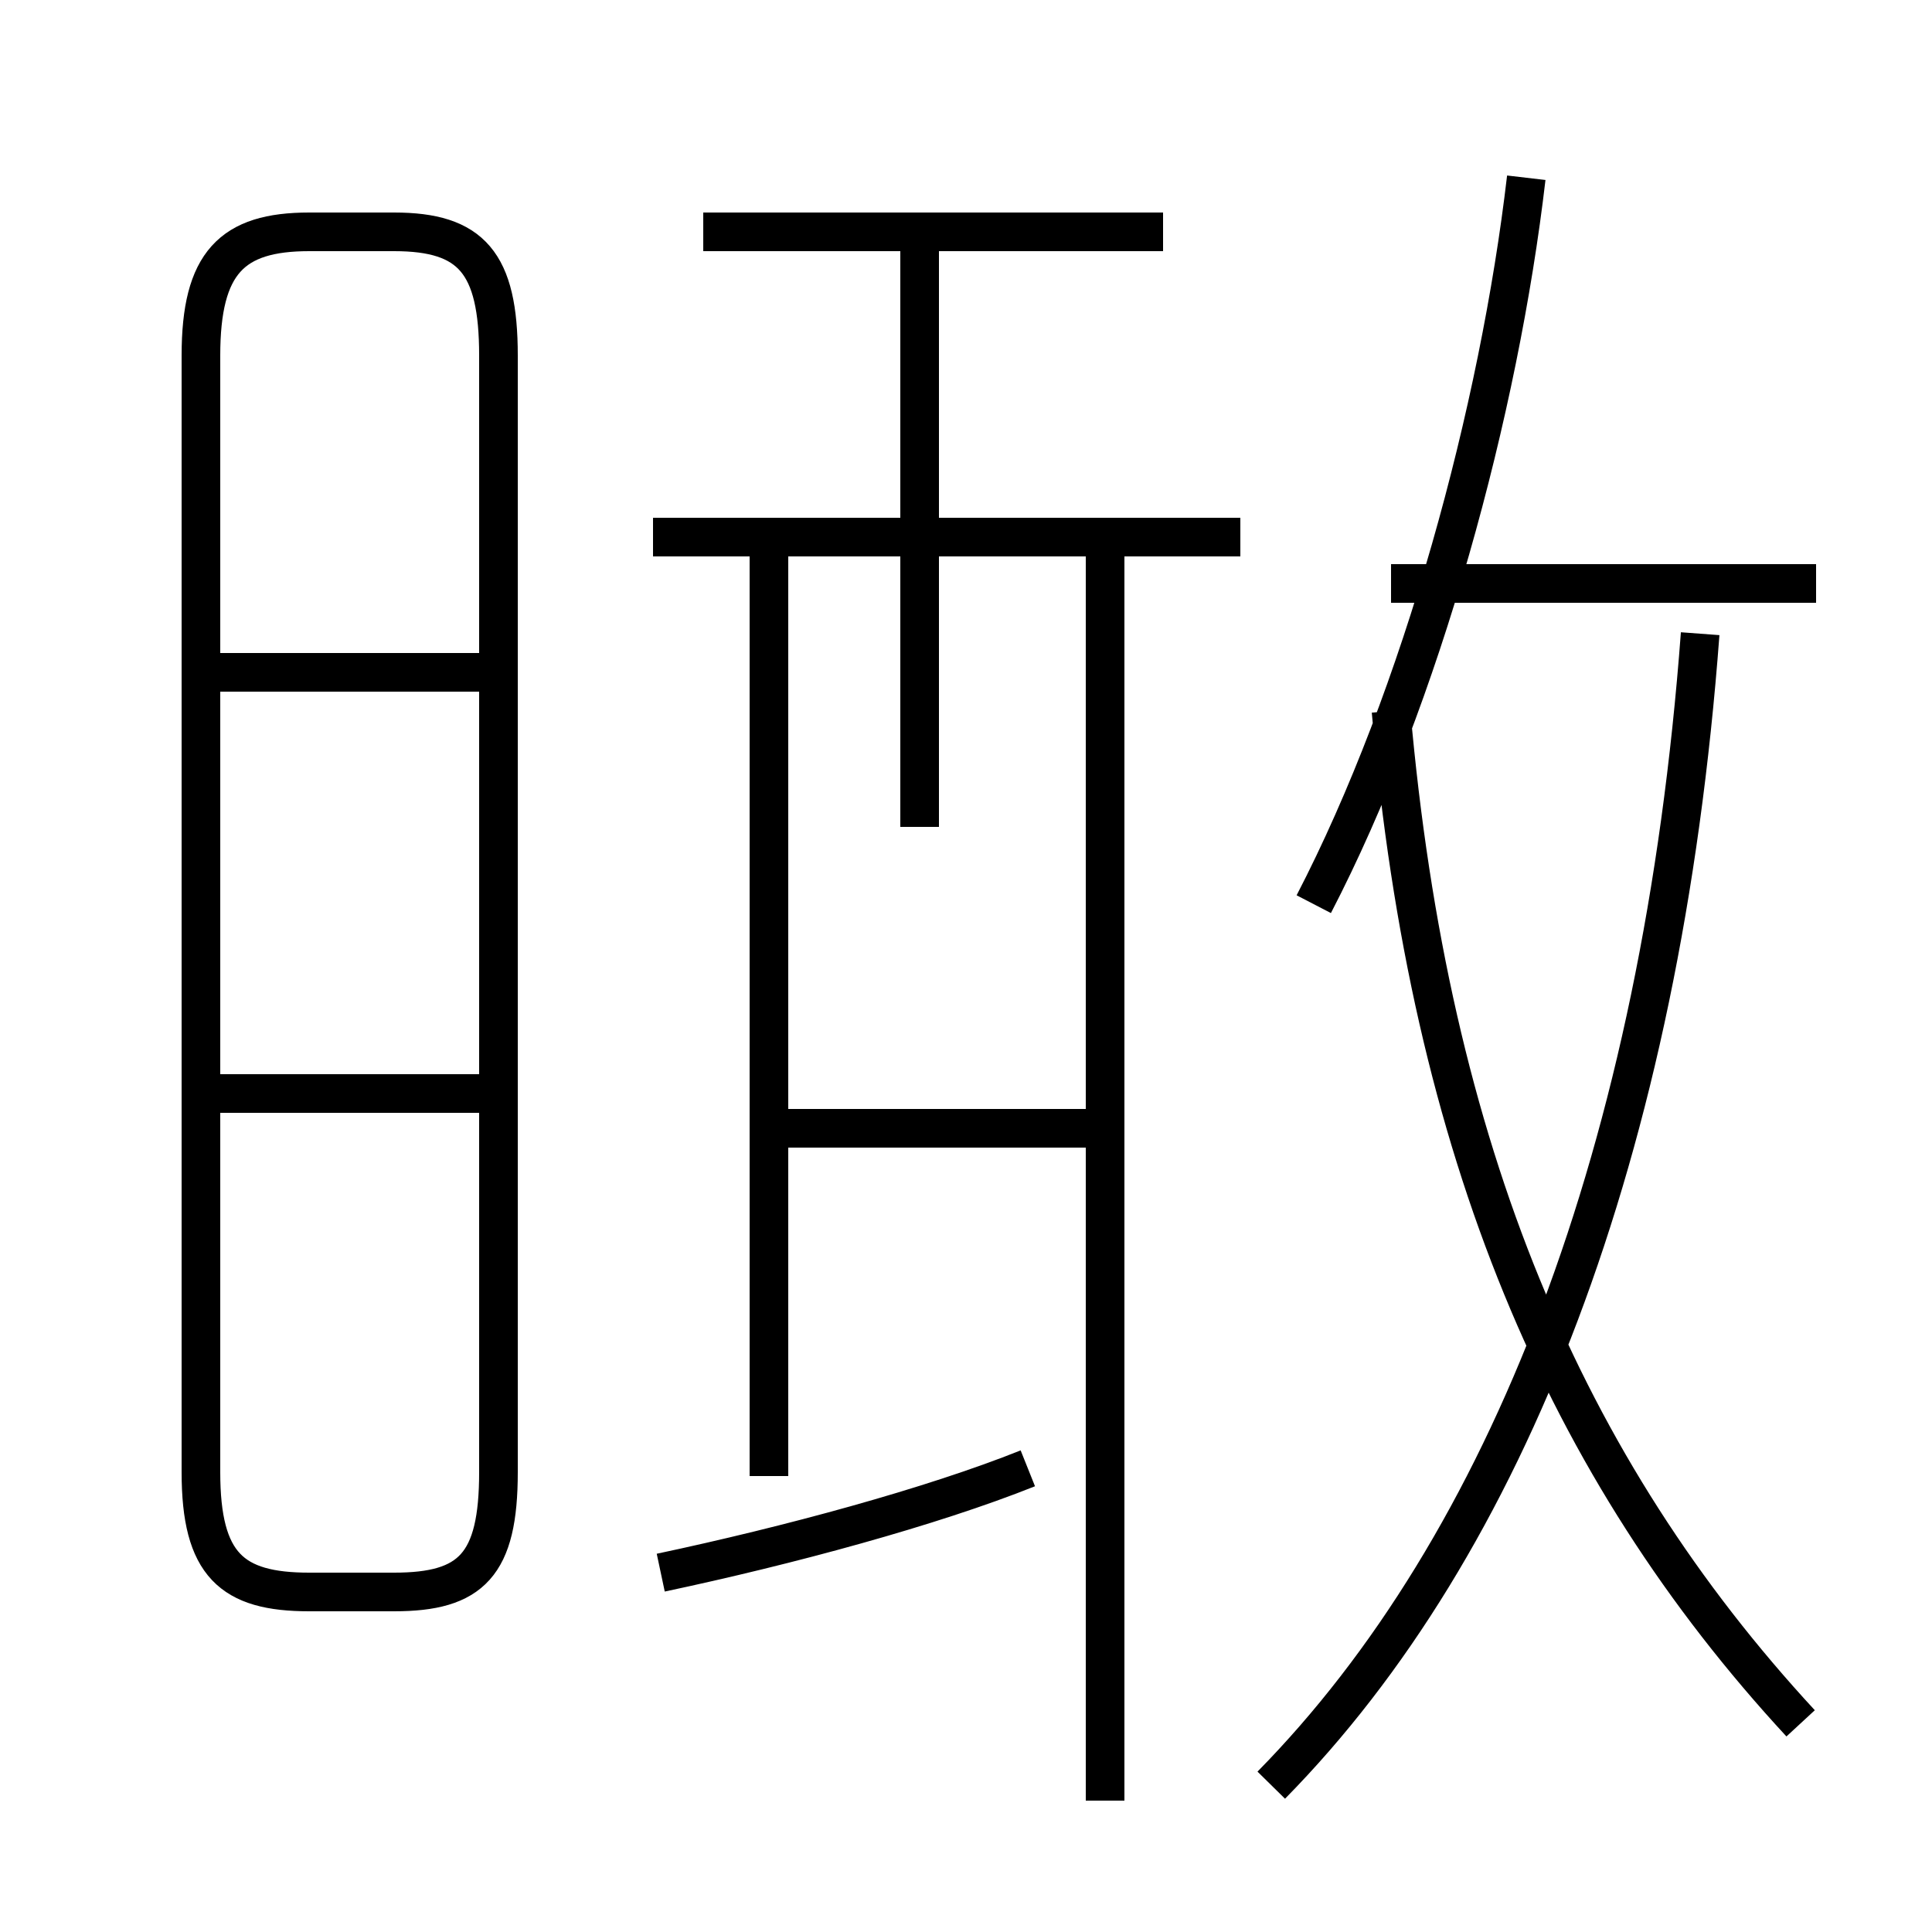 <?xml version='1.0' encoding='utf8'?>
<svg viewBox="0.0 -6.0 50.0 50.0" version="1.1" xmlns="http://www.w3.org/2000/svg">
<rect x="0.0" y="-6.0" width="50.0" height="50.0" fill="#808080" stroke="none"/>
<rect x="-1000" y="-1000" width="2000" height="2000" stroke="white" fill="white"/>
<g style="fill:white;stroke:#000000;  stroke-width:1">
<path d="M 32.9 2.2 C 39.0 -4.0 43.0 -14.2 44.0 -27.6 M 17.1 -3.3 C 20.4 -4.0 24.1 -5.0 26.6 -6.0 M 12.8 -15.7 L 5.0 -15.7 M 28.6 2.6 L 28.6 -29.9 M 8.0 -2.8 L 10.2 -2.8 C 12.2 -2.8 12.9 -3.5 12.9 -5.9 L 12.9 -34.8 C 12.9 -37.2 12.2 -38.0 10.2 -38.0 L 8.0 -38.0 C 6.0 -38.0 5.2 -37.2 5.2 -34.8 L 5.2 -5.9 C 5.2 -3.5 6.0 -2.8 8.0 -2.8 Z M 12.8 -26.6 L 5.0 -26.6 M 19.9 -5.8 L 19.9 -30.1 M 19.9 -14.8 L 28.4 -14.8 M 32.1 -30.1 L 16.9 -30.1 M 46.6 0.6 C 40.5 -6.0 37.0 -14.2 36.0 -25.6 M 23.8 -22.6 L 23.8 -38.0 M 30.1 -38.0 L 18.2 -38.0 M 34.0 -20.6 C 36.8 -26.0 38.8 -33.4 39.5 -39.4 M 47.0 -28.9 L 36.0 -28.9" transform="translate(0.0, 38.0)" />
</g>
</svg>